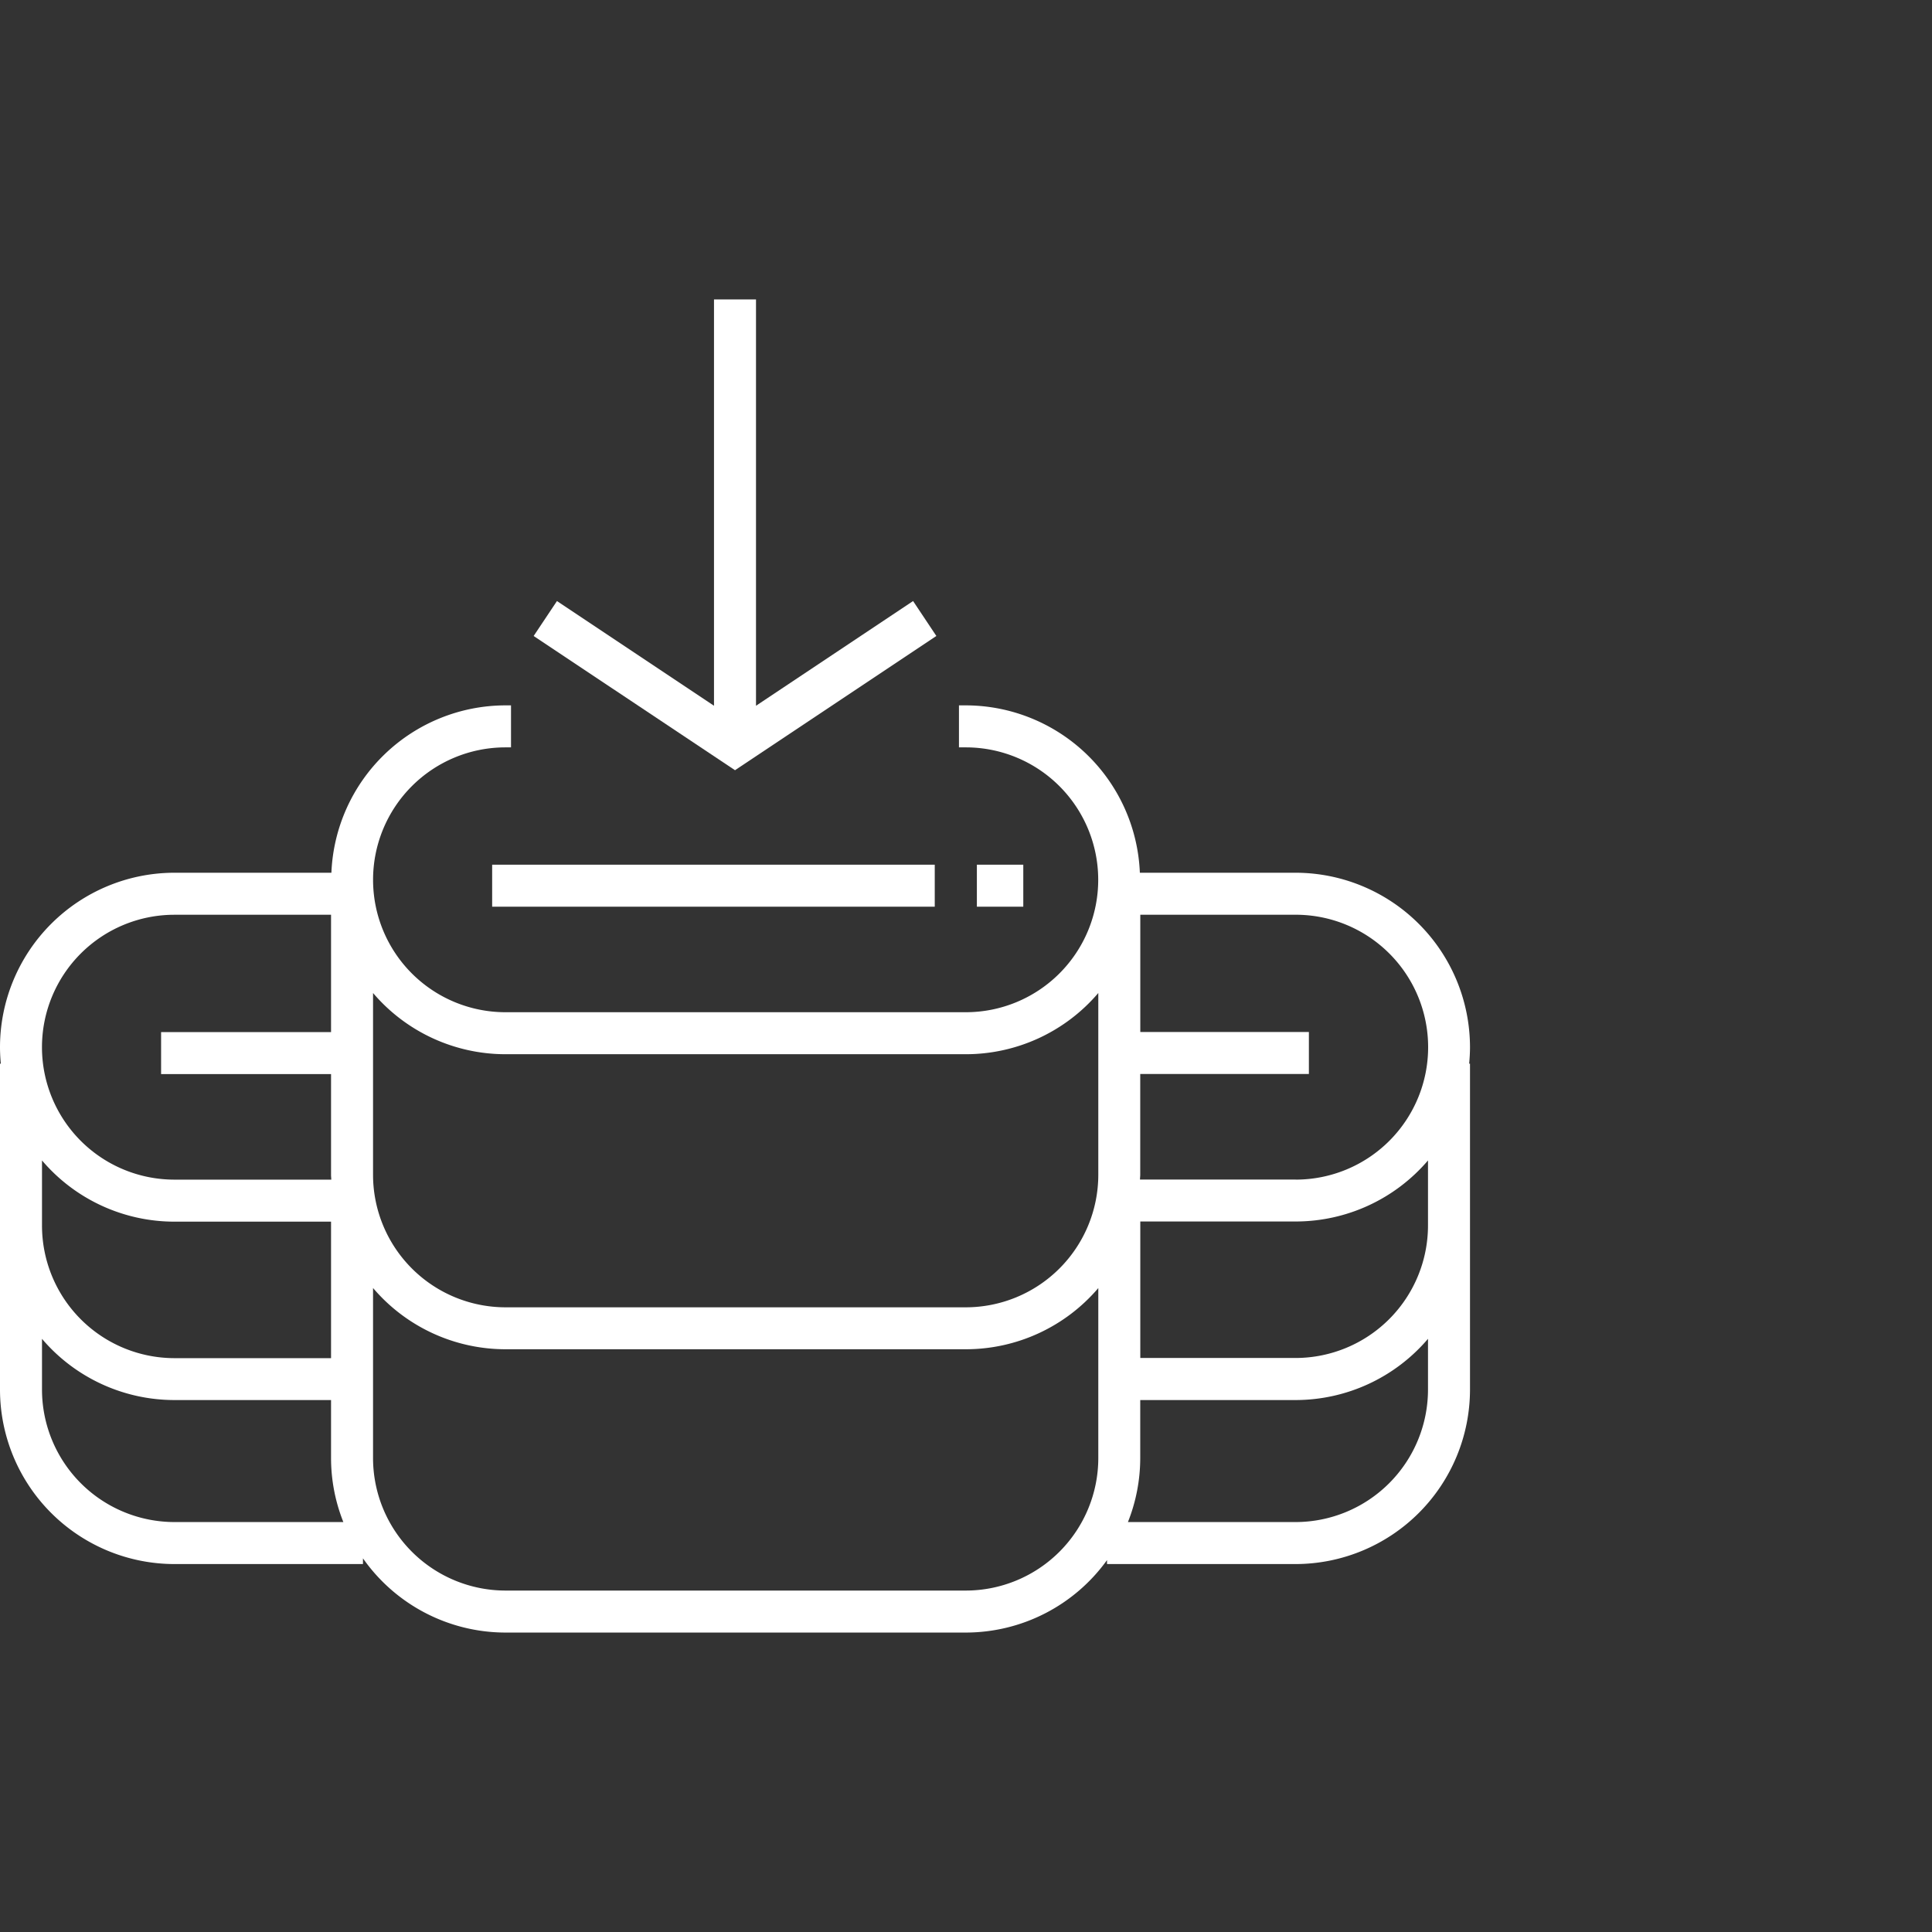 <svg xmlns="http://www.w3.org/2000/svg" xmlns:xlink="http://www.w3.org/1999/xlink" width="92" height="92" viewBox="0 0 92 92">
  <rect x="0" y="0" width="92" height="92" fill="#333333" stroke="none"/>
  <defs>
    <clipPath id="clip-path">
      <rect id="Rectangle_182" data-name="Rectangle 182" width="70" height="63.482" transform="translate(0 0)" fill="#fff"/>
    </clipPath>
  </defs>
  <g id="icon-backup-bg" transform="translate(0 -44)">
    <circle id="bg" cx="46" cy="46" r="46" transform="translate(0 44)" fill="#f63" opacity="0"/>
    <g id="icon-backup" transform="translate(0 58.259)">
      <path id="Path_338" data-name="Path 338" d="M34,0V19.348l-7.478-4.986-1.11,1.664L35,22.418l9.589-6.392-1.109-1.664L36,19.348V0Z" fill="#fff"/>
      <rect id="Rectangle_180" data-name="Rectangle 180" width="21.076" height="2" transform="translate(23.436 26.917)" fill="#fff"/>
      <rect id="Rectangle_181" data-name="Rectangle 181" width="2.21" height="2" transform="translate(46.518 26.917)" fill="#fff"/>
      <g id="Group_314" data-name="Group 314">
        <g id="Group_313" data-name="Group 313" clip-path="url(#clip-path)">
          <path id="Path_339" data-name="Path 339" d="M70,35.606A8.316,8.316,0,0,0,61.693,27.3H54.279a8.309,8.309,0,0,0-8.289-7.97h-.325v2h.325a6.306,6.306,0,1,1,0,12.612H24.071a6.306,6.306,0,1,1,0-12.612h.263v-2h-.263a8.31,8.31,0,0,0-8.29,7.97H8.305A8.314,8.314,0,0,0,0,35.606c0,.266.015.528.039.787H0V51.914A8.314,8.314,0,0,0,8.305,60.22h8.979v-.272a8.3,8.3,0,0,0,6.787,3.534H45.99a8.293,8.293,0,0,0,6.725-3.451v.189h8.978A8.316,8.316,0,0,0,70,51.914V36.393h-.04c.024-.259.04-.521.04-.787M8.305,29.3h7.459v5.588H7.671v2h8.093v4.8c0,.076.01.15.012.226H8.305a6.306,6.306,0,0,1,0-12.613M2,41a8.281,8.281,0,0,0,6.305,2.915h7.459v6.5H8.305A6.314,6.314,0,0,1,2,44.1ZM8.305,58.22A6.313,6.313,0,0,1,2,51.914V49.495A8.285,8.285,0,0,0,8.305,52.41h7.459v2.765a8.244,8.244,0,0,0,.586,3.045ZM52.3,55.175a6.314,6.314,0,0,1-6.307,6.307H24.071a6.314,6.314,0,0,1-6.307-6.307v-8.1a8.286,8.286,0,0,0,6.307,2.916H45.99A8.288,8.288,0,0,0,52.3,47.078Zm0-13.488a6.315,6.315,0,0,1-6.307,6.307H24.071a6.314,6.314,0,0,1-6.307-6.307v-8.66a8.286,8.286,0,0,0,6.307,2.915H45.99A8.287,8.287,0,0,0,52.3,33.027ZM68,51.914a6.314,6.314,0,0,1-6.307,6.306H53.711a8.264,8.264,0,0,0,.586-3.045V52.41h7.4A8.288,8.288,0,0,0,68,49.494ZM68,44.1a6.314,6.314,0,0,1-6.307,6.307H54.3v-6.5h7.4A8.291,8.291,0,0,0,68,41Zm-6.307-2.19H54.285c0-.076.012-.15.012-.226v-4.8h8.031v-2H54.3V29.3h7.4a6.306,6.306,0,1,1,0,12.613" fill="#fff"/>
        </g>
      </g>
    </g>
  </g>
</svg>
